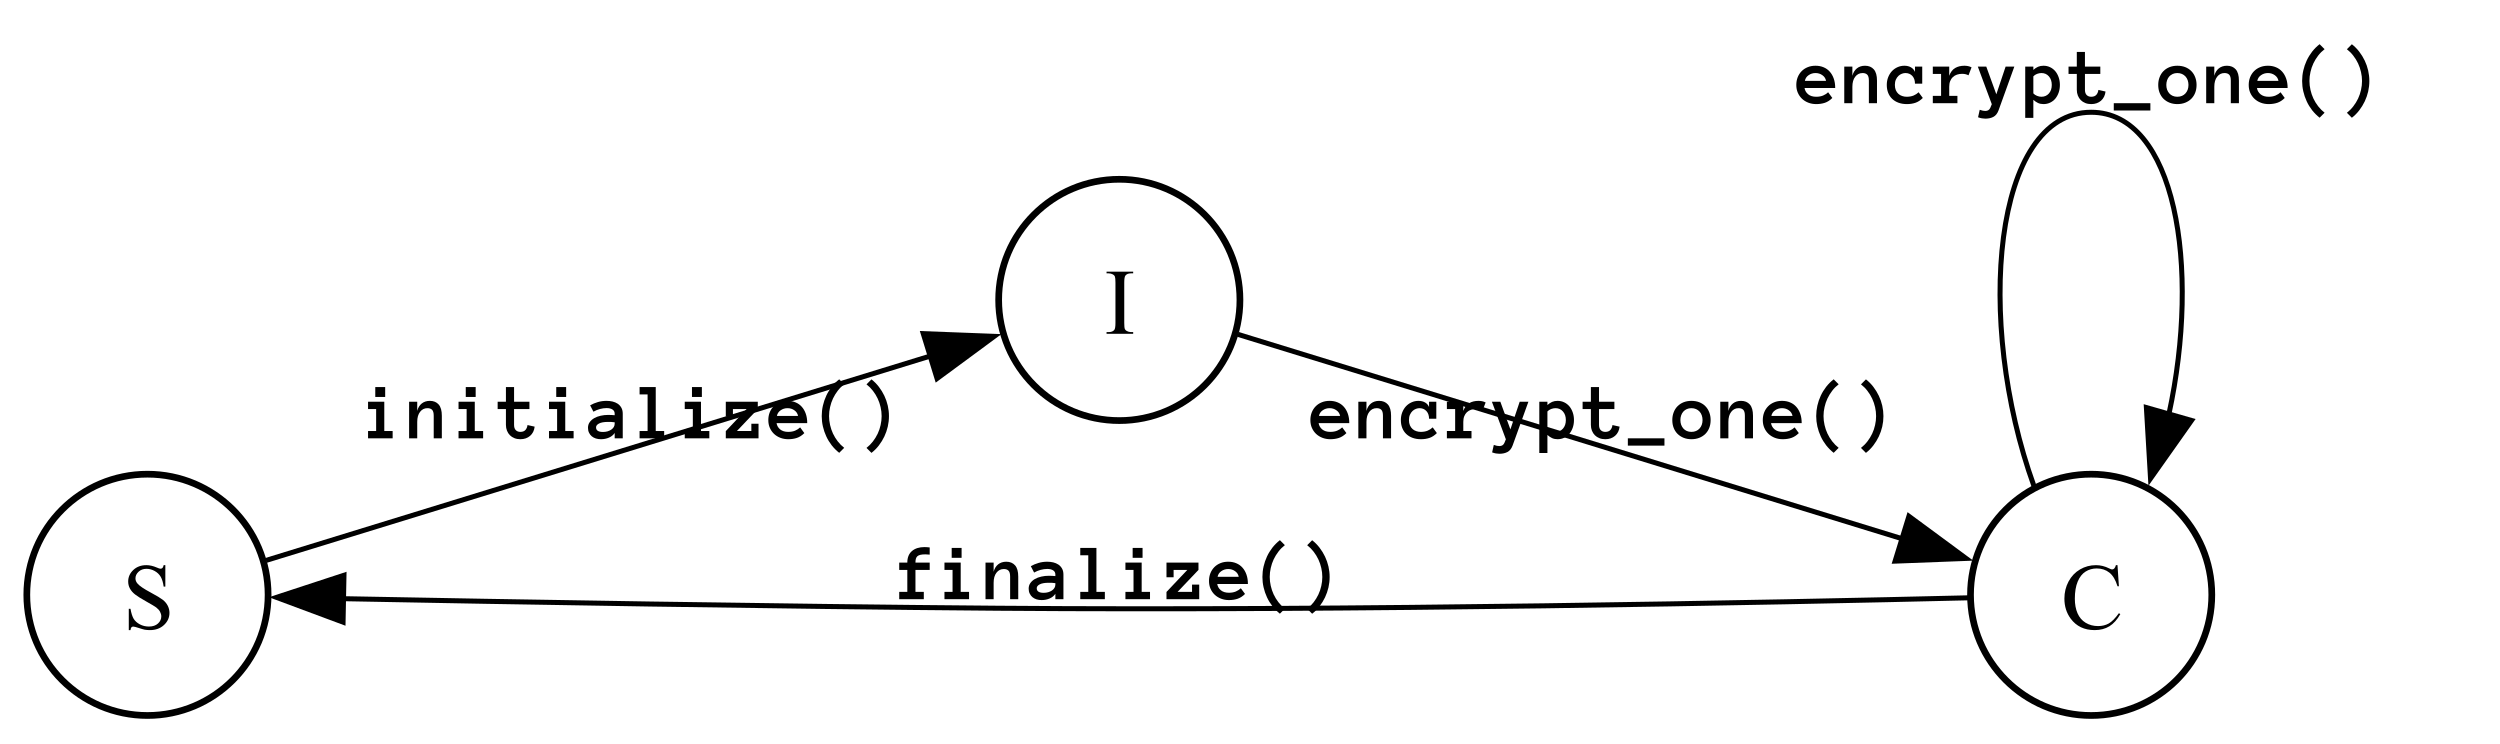 <?xml version="1.0" encoding="UTF-8"?>
<svg xmlns="http://www.w3.org/2000/svg" xmlns:xlink="http://www.w3.org/1999/xlink" width="373" height="111" viewBox="0 0 373 111">
<defs>
<g>
<g id="glyph-0-0">
<path d="M 6.418 -9.48 L 6.418 -6.277 L 6.168 -6.277 C 6.086 -6.891 5.938 -7.379 5.727 -7.746 C 5.516 -8.109 5.211 -8.398 4.82 -8.613 C 4.43 -8.828 4.023 -8.934 3.602 -8.934 C 3.129 -8.934 2.738 -8.789 2.426 -8.5 C 2.117 -8.211 1.961 -7.883 1.961 -7.512 C 1.961 -7.23 2.059 -6.973 2.258 -6.742 C 2.539 -6.398 3.211 -5.941 4.273 -5.375 C 5.141 -4.91 5.73 -4.551 6.047 -4.305 C 6.363 -4.055 6.605 -3.762 6.777 -3.426 C 6.949 -3.09 7.035 -2.734 7.035 -2.367 C 7.035 -1.664 6.762 -1.059 6.219 -0.551 C 5.672 -0.043 4.973 0.211 4.117 0.211 C 3.848 0.211 3.594 0.191 3.355 0.152 C 3.215 0.129 2.922 0.043 2.477 -0.098 C 2.035 -0.242 1.754 -0.316 1.633 -0.316 C 1.52 -0.316 1.43 -0.281 1.363 -0.211 C 1.297 -0.145 1.25 -0.004 1.219 0.211 L 0.965 0.211 L 0.965 -2.969 L 1.219 -2.969 C 1.336 -2.301 1.496 -1.805 1.695 -1.473 C 1.895 -1.145 2.203 -0.867 2.613 -0.648 C 3.027 -0.43 3.48 -0.32 3.973 -0.32 C 4.543 -0.32 4.992 -0.473 5.32 -0.773 C 5.652 -1.074 5.816 -1.43 5.816 -1.84 C 5.816 -2.066 5.754 -2.297 5.629 -2.531 C 5.504 -2.762 5.309 -2.977 5.047 -3.18 C 4.867 -3.316 4.383 -3.605 3.59 -4.051 C 2.797 -4.496 2.23 -4.848 1.898 -5.113 C 1.562 -5.379 1.309 -5.668 1.137 -5.988 C 0.961 -6.309 0.875 -6.66 0.875 -7.043 C 0.875 -7.707 1.129 -8.281 1.641 -8.762 C 2.152 -9.242 2.801 -9.48 3.59 -9.48 C 4.082 -9.48 4.602 -9.359 5.156 -9.121 C 5.41 -9.008 5.59 -8.949 5.695 -8.949 C 5.812 -8.949 5.91 -8.984 5.984 -9.055 C 6.059 -9.125 6.121 -9.266 6.168 -9.48 Z M 6.418 -9.48 "/>
</g>
<g id="glyph-0-1">
<path d="M 4.32 -0.254 L 4.32 0 L 0.348 0 L 0.348 -0.254 L 0.676 -0.254 C 1.059 -0.254 1.336 -0.363 1.512 -0.59 C 1.621 -0.734 1.676 -1.086 1.676 -1.641 L 1.676 -7.629 C 1.676 -8.098 1.645 -8.41 1.586 -8.559 C 1.539 -8.672 1.445 -8.77 1.305 -8.852 C 1.105 -8.961 0.895 -9.016 0.676 -9.016 L 0.348 -9.016 L 0.348 -9.27 L 4.32 -9.27 L 4.32 -9.016 L 3.984 -9.016 C 3.605 -9.016 3.332 -8.906 3.16 -8.684 C 3.047 -8.535 2.988 -8.184 2.988 -7.629 L 2.988 -1.641 C 2.988 -1.172 3.016 -0.863 3.078 -0.711 C 3.121 -0.598 3.219 -0.5 3.363 -0.418 C 3.559 -0.309 3.766 -0.254 3.984 -0.254 Z M 4.32 -0.254 "/>
</g>
<g id="glyph-0-2">
<path d="M 8.43 -9.48 L 8.641 -6.332 L 8.43 -6.332 C 8.148 -7.273 7.742 -7.953 7.219 -8.367 C 6.695 -8.781 6.066 -8.988 5.332 -8.988 C 4.719 -8.988 4.16 -8.832 3.664 -8.52 C 3.168 -8.207 2.777 -7.711 2.492 -7.027 C 2.207 -6.344 2.066 -5.492 2.066 -4.477 C 2.066 -3.641 2.199 -2.914 2.469 -2.297 C 2.738 -1.684 3.141 -1.211 3.68 -0.883 C 4.223 -0.555 4.836 -0.391 5.531 -0.391 C 6.133 -0.391 6.664 -0.52 7.125 -0.777 C 7.586 -1.035 8.09 -1.547 8.641 -2.312 L 8.852 -2.176 C 8.387 -1.352 7.844 -0.746 7.227 -0.363 C 6.605 0.02 5.871 0.211 5.02 0.211 C 3.484 0.211 2.293 -0.359 1.449 -1.496 C 0.82 -2.344 0.508 -3.344 0.508 -4.492 C 0.508 -5.418 0.715 -6.266 1.129 -7.043 C 1.543 -7.816 2.113 -8.418 2.84 -8.844 C 3.566 -9.27 4.363 -9.48 5.223 -9.48 C 5.895 -9.48 6.555 -9.316 7.207 -8.988 C 7.398 -8.891 7.535 -8.84 7.617 -8.84 C 7.738 -8.84 7.844 -8.883 7.938 -8.969 C 8.055 -9.094 8.141 -9.262 8.191 -9.48 Z M 8.43 -9.48 "/>
</g>
<g id="glyph-1-0">
<rect x="0" y="0" width="0" height="0" mask="url(#mask-0)"/>
</g>
<g id="glyph-1-1">
<path d="M 3.469 -6.172 L 1.992 -6.172 L 1.992 -7.648 L 3.469 -7.648 Z M 4.582 0 L 0.914 0 L 0.914 -1.09 L 2.121 -1.09 L 2.121 -4.367 L 0.914 -4.367 L 0.914 -5.461 L 3.336 -5.461 L 3.336 -1.09 L 4.582 -1.09 Z M 4.582 0 "/>
</g>
<g id="glyph-1-2">
<path d="M 5.172 0 L 3.961 0 L 3.961 -3.367 C 3.961 -3.793 3.883 -4.09 3.719 -4.254 C 3.559 -4.418 3.328 -4.5 3.023 -4.5 C 2.574 -4.5 2.207 -4.32 1.926 -3.953 C 1.641 -3.59 1.5 -3.09 1.5 -2.449 L 1.5 0 L 0.289 0 L 0.289 -5.461 L 1.5 -5.461 L 1.5 -4.09 C 1.621 -4.562 1.844 -4.93 2.172 -5.195 C 2.5 -5.457 2.906 -5.59 3.387 -5.59 C 3.945 -5.59 4.383 -5.406 4.699 -5.047 C 5.016 -4.684 5.172 -4.125 5.172 -3.367 Z M 5.172 0 "/>
</g>
<g id="glyph-1-3">
<path d="M 5.52 -1.742 C 5.457 -1.168 5.23 -0.711 4.844 -0.371 C 4.453 -0.035 3.969 0.133 3.387 0.133 C 3.066 0.133 2.773 0.082 2.508 -0.023 C 2.242 -0.129 2.016 -0.273 1.828 -0.461 C 1.641 -0.648 1.496 -0.875 1.391 -1.141 C 1.289 -1.402 1.234 -1.691 1.234 -2.004 L 1.234 -4.367 L 0 -4.367 L 0 -5.461 L 1.234 -5.461 L 1.234 -7.648 L 2.449 -7.648 L 2.449 -5.461 L 4.742 -5.461 L 4.742 -4.367 L 2.449 -4.367 L 2.449 -2.004 C 2.449 -1.652 2.535 -1.391 2.707 -1.219 C 2.879 -1.047 3.105 -0.961 3.387 -0.961 C 3.73 -0.961 3.984 -1.062 4.156 -1.258 C 4.324 -1.457 4.422 -1.699 4.453 -1.98 Z M 5.52 -1.742 "/>
</g>
<g id="glyph-1-4">
<path d="M -0.023 -1.57 C -0.023 -1.891 0.062 -2.172 0.234 -2.41 C 0.406 -2.652 0.633 -2.852 0.91 -3.012 C 1.191 -3.172 1.512 -3.293 1.871 -3.371 C 2.234 -3.453 2.602 -3.492 2.977 -3.492 C 3.184 -3.492 3.359 -3.488 3.508 -3.48 C 3.656 -3.473 3.809 -3.461 3.961 -3.445 L 3.961 -3.664 C 3.961 -3.949 3.852 -4.16 3.629 -4.301 C 3.41 -4.441 3.117 -4.512 2.758 -4.512 C 2.43 -4.512 2.098 -4.465 1.758 -4.375 C 1.418 -4.281 1.094 -4.148 0.789 -3.973 L 0.297 -4.922 C 0.656 -5.129 1.043 -5.293 1.457 -5.41 C 1.867 -5.531 2.305 -5.59 2.758 -5.59 C 3.055 -5.59 3.348 -5.555 3.637 -5.492 C 3.922 -5.426 4.18 -5.312 4.41 -5.164 C 4.637 -5.012 4.82 -4.812 4.957 -4.566 C 5.094 -4.324 5.164 -4.023 5.164 -3.664 L 5.164 0 L 3.961 0 L 3.961 -0.805 C 3.77 -0.508 3.488 -0.273 3.113 -0.109 C 2.742 0.055 2.34 0.133 1.91 0.133 C 1.645 0.133 1.395 0.098 1.156 0.027 C 0.922 -0.047 0.719 -0.156 0.547 -0.297 C 0.375 -0.441 0.234 -0.621 0.133 -0.836 C 0.027 -1.047 -0.023 -1.293 -0.023 -1.57 Z M 2.219 -0.949 C 2.457 -0.949 2.684 -0.98 2.891 -1.039 C 3.102 -1.102 3.285 -1.184 3.445 -1.293 C 3.605 -1.398 3.73 -1.531 3.824 -1.68 C 3.914 -1.832 3.961 -2 3.961 -2.188 L 3.961 -2.391 C 3.77 -2.422 3.59 -2.438 3.422 -2.445 C 3.254 -2.449 3.105 -2.449 2.977 -2.449 C 2.383 -2.449 1.934 -2.371 1.633 -2.215 C 1.328 -2.059 1.18 -1.867 1.18 -1.633 C 1.18 -1.176 1.523 -0.949 2.219 -0.949 Z M 2.219 -0.949 "/>
</g>
<g id="glyph-1-5">
<path d="M 4.594 0 L 0.926 0 L 0.926 -1.09 L 2.121 -1.09 L 2.121 -6.551 L 0.926 -6.551 L 0.926 -7.648 L 3.336 -7.648 L 3.336 -1.09 L 4.594 -1.09 Z M 4.594 0 "/>
</g>
<g id="glyph-1-6">
<path d="M 5.172 0 L 0.289 0 L 0.289 -1.078 L 3.398 -4.367 L 1.352 -4.367 L 1.352 -3.266 L 0.289 -3.266 L 0.289 -5.461 L 5.062 -5.461 L 5.062 -4.367 L 1.945 -1.09 L 4.102 -1.09 L 4.102 -2.172 L 5.172 -2.172 Z M 5.172 0 "/>
</g>
<g id="glyph-1-7">
<path d="M 1.113 -2.266 C 1.172 -1.891 1.352 -1.582 1.648 -1.332 C 1.949 -1.086 2.352 -0.961 2.852 -0.961 C 3.246 -0.961 3.59 -1.023 3.883 -1.145 C 4.172 -1.27 4.422 -1.43 4.633 -1.633 L 5.258 -0.781 C 4.906 -0.43 4.531 -0.188 4.141 -0.059 C 3.746 0.07 3.32 0.133 2.852 0.133 C 2.43 0.133 2.039 0.062 1.676 -0.078 C 1.312 -0.219 1 -0.414 0.734 -0.664 C 0.469 -0.918 0.258 -1.219 0.109 -1.562 C -0.043 -1.91 -0.117 -2.297 -0.117 -2.727 C -0.117 -3.141 -0.047 -3.52 0.09 -3.871 C 0.23 -4.219 0.426 -4.523 0.676 -4.777 C 0.93 -5.035 1.23 -5.234 1.582 -5.375 C 1.934 -5.52 2.32 -5.59 2.75 -5.59 C 3.191 -5.59 3.59 -5.516 3.949 -5.363 C 4.309 -5.215 4.617 -4.996 4.871 -4.711 C 5.129 -4.426 5.328 -4.078 5.473 -3.664 C 5.617 -3.254 5.688 -2.789 5.688 -2.266 Z M 4.32 -3.336 C 4.258 -3.688 4.074 -3.969 3.773 -4.18 C 3.473 -4.395 3.133 -4.5 2.75 -4.5 C 2.367 -4.5 2.023 -4.395 1.719 -4.18 C 1.414 -3.969 1.227 -3.688 1.164 -3.336 Z M 4.32 -3.336 "/>
</g>
<g id="glyph-1-8">
<path d="M 2.195 -3.32 C 2.195 -2.875 2.246 -2.43 2.348 -1.984 C 2.445 -1.539 2.594 -1.113 2.781 -0.707 C 2.973 -0.297 3.211 0.086 3.492 0.453 C 3.773 0.816 4.094 1.137 4.453 1.418 L 3.711 2.164 C 3.293 1.836 2.922 1.461 2.594 1.047 C 2.27 0.629 2 0.188 1.781 -0.289 C 1.562 -0.762 1.395 -1.25 1.277 -1.766 C 1.16 -2.277 1.102 -2.797 1.102 -3.32 C 1.102 -3.848 1.16 -4.371 1.277 -4.883 C 1.395 -5.398 1.562 -5.891 1.781 -6.359 C 2 -6.832 2.273 -7.273 2.594 -7.691 C 2.918 -8.105 3.289 -8.477 3.711 -8.805 L 4.453 -8.062 C 4.094 -7.785 3.773 -7.465 3.492 -7.098 C 3.211 -6.734 2.977 -6.348 2.781 -5.938 C 2.59 -5.531 2.445 -5.105 2.348 -4.66 C 2.246 -4.219 2.195 -3.773 2.195 -3.32 Z M 2.195 -3.32 "/>
</g>
<g id="glyph-1-9">
<path d="M 3.289 -3.312 C 3.289 -3.762 3.238 -4.207 3.137 -4.648 C 3.039 -5.094 2.891 -5.52 2.703 -5.926 C 2.512 -6.336 2.273 -6.723 1.992 -7.086 C 1.711 -7.453 1.391 -7.773 1.031 -8.051 L 1.773 -8.797 C 2.191 -8.469 2.562 -8.094 2.879 -7.68 C 3.199 -7.262 3.469 -6.82 3.695 -6.348 C 3.918 -5.879 4.09 -5.387 4.207 -4.871 C 4.324 -4.359 4.383 -3.836 4.383 -3.312 C 4.383 -2.785 4.324 -2.266 4.207 -1.75 C 4.09 -1.238 3.918 -0.75 3.695 -0.273 C 3.469 0.199 3.199 0.641 2.879 1.059 C 2.562 1.473 2.195 1.844 1.773 2.172 L 1.031 1.43 C 1.391 1.148 1.711 0.828 1.992 0.461 C 2.273 0.098 2.508 -0.285 2.703 -0.695 C 2.895 -1.102 3.039 -1.531 3.137 -1.977 C 3.238 -2.422 3.289 -2.867 3.289 -3.312 Z M 3.289 -3.312 "/>
</g>
<g id="glyph-1-10">
<path d="M 5.258 -0.781 C 4.906 -0.43 4.535 -0.188 4.145 -0.059 C 3.758 0.07 3.336 0.133 2.883 0.133 C 2.426 0.133 2.012 0.066 1.637 -0.07 C 1.266 -0.207 0.949 -0.398 0.688 -0.648 C 0.43 -0.895 0.23 -1.195 0.09 -1.547 C -0.047 -1.898 -0.117 -2.289 -0.117 -2.727 C -0.117 -3.141 -0.047 -3.523 0.09 -3.875 C 0.23 -4.23 0.418 -4.531 0.652 -4.785 C 0.891 -5.035 1.168 -5.234 1.488 -5.375 C 1.809 -5.52 2.148 -5.59 2.508 -5.59 C 2.883 -5.59 3.211 -5.512 3.484 -5.355 C 3.762 -5.199 3.965 -4.969 4.09 -4.672 L 4.09 -5.461 L 5.172 -5.461 L 5.172 -2.918 L 4.09 -2.918 C 4.09 -3.398 3.957 -3.781 3.695 -4.07 C 3.43 -4.355 3.086 -4.5 2.664 -4.5 C 2.496 -4.5 2.32 -4.465 2.137 -4.398 C 1.949 -4.328 1.781 -4.223 1.625 -4.078 C 1.473 -3.934 1.344 -3.75 1.242 -3.527 C 1.141 -3.305 1.09 -3.039 1.09 -2.727 C 1.09 -2.422 1.141 -2.156 1.234 -1.938 C 1.332 -1.715 1.461 -1.535 1.621 -1.391 C 1.777 -1.25 1.965 -1.141 2.184 -1.07 C 2.398 -0.996 2.625 -0.961 2.852 -0.961 C 3.246 -0.961 3.59 -1.023 3.883 -1.145 C 4.172 -1.27 4.422 -1.43 4.633 -1.633 Z M 5.258 -0.781 "/>
</g>
<g id="glyph-1-11">
<path d="M 5.328 -4.164 C 5.184 -4.234 5.035 -4.289 4.883 -4.328 C 4.734 -4.363 4.562 -4.383 4.367 -4.383 C 4.098 -4.383 3.844 -4.344 3.605 -4.262 C 3.371 -4.184 3.164 -4.062 2.992 -3.902 C 2.82 -3.742 2.688 -3.543 2.594 -3.301 C 2.496 -3.062 2.449 -2.777 2.449 -2.449 L 2.449 -1.09 L 3.672 -1.09 L 3.672 0 L 0 0 L 0 -1.09 L 1.234 -1.09 L 1.234 -4.367 L 0 -4.367 L 0 -5.461 L 2.449 -5.461 L 2.449 -4.09 C 2.648 -4.637 2.941 -5.023 3.332 -5.25 C 3.719 -5.477 4.18 -5.59 4.719 -5.59 C 4.887 -5.59 5.062 -5.57 5.242 -5.539 C 5.426 -5.504 5.609 -5.438 5.781 -5.352 Z M 5.328 -4.164 "/>
</g>
<g id="glyph-1-12">
<path d="M 5.414 -5.461 L 3.059 1.066 C 2.883 1.539 2.625 1.863 2.289 2.039 C 1.953 2.215 1.555 2.305 1.09 2.305 C 0.93 2.305 0.758 2.289 0.574 2.258 C 0.391 2.227 0.199 2.172 0 2.098 L 0.25 0.984 C 0.418 1.047 0.574 1.09 0.715 1.117 C 0.855 1.141 0.98 1.156 1.09 1.156 C 1.453 1.156 1.703 0.992 1.836 0.672 L 2.051 0.148 L -0.035 -5.461 L 1.227 -5.461 L 2.727 -1.328 L 4.113 -5.461 Z M 5.414 -5.461 "/>
</g>
<g id="glyph-1-13">
<path d="M 0.289 -5.461 L 1.5 -5.461 L 1.5 -4.969 C 1.73 -5.176 1.965 -5.332 2.199 -5.434 C 2.438 -5.539 2.707 -5.59 3.012 -5.59 C 3.363 -5.59 3.688 -5.52 3.992 -5.375 C 4.293 -5.234 4.547 -5.035 4.766 -4.785 C 4.98 -4.531 5.148 -4.23 5.273 -3.875 C 5.398 -3.523 5.461 -3.141 5.461 -2.727 C 5.461 -2.309 5.398 -1.922 5.273 -1.57 C 5.148 -1.219 4.977 -0.918 4.766 -0.664 C 4.551 -0.414 4.289 -0.219 3.992 -0.078 C 3.691 0.062 3.363 0.133 3.012 0.133 C 2.707 0.133 2.438 0.078 2.199 -0.031 C 1.965 -0.141 1.73 -0.297 1.5 -0.504 L 1.5 2.188 L 0.289 2.188 Z M 1.5 -1.465 C 1.645 -1.305 1.828 -1.18 2.055 -1.094 C 2.277 -1.004 2.492 -0.961 2.703 -0.961 C 3.16 -0.961 3.531 -1.125 3.816 -1.445 C 4.105 -1.77 4.25 -2.195 4.25 -2.727 C 4.25 -3.254 4.105 -3.68 3.816 -4.008 C 3.531 -4.336 3.156 -4.5 2.703 -4.5 C 2.496 -4.5 2.277 -4.457 2.055 -4.375 C 1.828 -4.289 1.645 -4.168 1.5 -4.008 Z M 1.5 -1.465 "/>
</g>
<g id="glyph-1-14">
<path d="M 0 1.09 L 0 0 L 5.461 0 L 5.461 1.09 Z M 0 1.09 "/>
</g>
<g id="glyph-1-15">
<path d="M 5.602 -2.727 C 5.602 -2.301 5.535 -1.914 5.398 -1.562 C 5.266 -1.215 5.07 -0.918 4.82 -0.664 C 4.566 -0.414 4.266 -0.219 3.914 -0.078 C 3.562 0.062 3.172 0.133 2.734 0.133 C 2.309 0.133 1.922 0.062 1.57 -0.078 C 1.219 -0.219 0.918 -0.414 0.664 -0.664 C 0.414 -0.918 0.219 -1.219 0.086 -1.562 C -0.051 -1.91 -0.117 -2.297 -0.117 -2.727 C -0.117 -3.141 -0.051 -3.523 0.086 -3.875 C 0.219 -4.23 0.414 -4.535 0.664 -4.789 C 0.918 -5.047 1.219 -5.242 1.57 -5.383 C 1.922 -5.52 2.312 -5.59 2.734 -5.59 C 3.168 -5.59 3.562 -5.52 3.914 -5.383 C 4.266 -5.242 4.566 -5.047 4.82 -4.789 C 5.07 -4.535 5.266 -4.23 5.398 -3.875 C 5.535 -3.523 5.602 -3.141 5.602 -2.727 Z M 4.395 -2.727 C 4.395 -2.973 4.355 -3.203 4.281 -3.426 C 4.203 -3.645 4.094 -3.836 3.949 -3.992 C 3.805 -4.148 3.629 -4.27 3.426 -4.363 C 3.219 -4.453 2.992 -4.5 2.734 -4.5 C 2.477 -4.5 2.25 -4.453 2.047 -4.363 C 1.844 -4.27 1.672 -4.148 1.531 -3.992 C 1.391 -3.836 1.281 -3.645 1.203 -3.426 C 1.129 -3.203 1.09 -2.969 1.09 -2.727 C 1.09 -2.469 1.129 -2.234 1.203 -2.023 C 1.281 -1.812 1.391 -1.625 1.531 -1.465 C 1.672 -1.305 1.844 -1.18 2.047 -1.094 C 2.25 -1.004 2.477 -0.961 2.734 -0.961 C 2.988 -0.961 3.219 -1.004 3.426 -1.094 C 3.629 -1.18 3.805 -1.305 3.949 -1.465 C 4.094 -1.625 4.203 -1.812 4.281 -2.023 C 4.355 -2.234 4.395 -2.469 4.395 -2.727 Z M 4.395 -2.727 "/>
</g>
<g id="glyph-1-16">
<path d="M 5.461 -4.367 L 3.336 -4.367 L 3.336 -1.09 L 4.582 -1.09 L 4.582 0 L 0.914 0 L 0.914 -1.09 L 2.121 -1.09 L 2.121 -4.367 L 0.914 -4.367 L 0.914 -5.461 L 2.121 -5.461 C 2.121 -6.211 2.352 -6.785 2.812 -7.18 C 3.273 -7.578 3.898 -7.773 4.68 -7.773 C 4.797 -7.773 4.922 -7.77 5.055 -7.758 C 5.188 -7.746 5.324 -7.734 5.461 -7.719 L 5.461 -6.648 C 5.227 -6.672 5.016 -6.688 4.82 -6.688 C 4.508 -6.688 4.258 -6.664 4.066 -6.617 C 3.875 -6.574 3.727 -6.5 3.617 -6.402 C 3.512 -6.301 3.438 -6.172 3.395 -6.016 C 3.355 -5.859 3.336 -5.676 3.336 -5.461 L 5.461 -5.461 Z M 5.461 -4.367 "/>
</g>
</g>
<clipPath id="clip-0">
<path clip-rule="nonzero" d="M 0 56 L 55 56 L 55 110.75 L 0 110.75 Z M 0 56 "/>
</clipPath>
<clipPath id="clip-1">
<path clip-rule="nonzero" d="M 279 56 L 345 56 L 345 110.75 L 279 110.75 Z M 279 56 "/>
</clipPath>
<image id="source-7" x="0" y="0" width="0" height="0"/>
<mask id="mask-0">
<use xlink:href="#source-7"/>
</mask>
</defs>
<g clip-path="url(#clip-0)">
<path fill="none" stroke-width="1" stroke-linecap="butt" stroke-linejoin="miter" stroke="rgb(0%, 0%, 0%)" stroke-opacity="1" stroke-miterlimit="10" d="M 36 -18 C 36 -8.059 27.941 0 18 0 C 8.059 0 0 -8.059 0 -18 C 0 -27.941 8.059 -36 18 -36 C 27.941 -36 36 -27.941 36 -18 " transform="matrix(1, 0, 0, 1, 4, 106.75)"/>
</g>
<g fill="rgb(0%, 0%, 0%)" fill-opacity="1">
<use xlink:href="#glyph-0-0" x="18.25" y="93.801"/>
</g>
<path fill="none" stroke-width="1" stroke-linecap="butt" stroke-linejoin="miter" stroke="rgb(0%, 0%, 0%)" stroke-opacity="1" stroke-miterlimit="10" d="M 181 -62 C 181 -52.059 172.941 -44 163 -44 C 153.059 -44 145 -52.059 145 -62 C 145 -71.941 153.059 -80 163 -80 C 172.941 -80 181 -71.941 181 -62 " transform="matrix(1, 0, 0, 1, 4, 106.75)"/>
<g fill="rgb(0%, 0%, 0%)" fill-opacity="1">
<use xlink:href="#glyph-0-1" x="164.75" y="49.801"/>
</g>
<path fill="none" stroke-width="0.75" stroke-linecap="butt" stroke-linejoin="miter" stroke="rgb(0%, 0%, 0%)" stroke-opacity="1" stroke-miterlimit="10" d="M 35.684 -23.133 C 60.117 -30.652 105.895 -44.738 135.113 -53.727 " transform="matrix(1, 0, 0, 1, 4, 106.75)"/>
<path fill-rule="nonzero" fill="rgb(0%, 0%, 0%)" fill-opacity="1" stroke-width="0.75" stroke-linecap="butt" stroke-linejoin="miter" stroke="rgb(0%, 0%, 0%)" stroke-opacity="1" stroke-miterlimit="10" d="M 133.75 -56.969 L 144.336 -56.566 L 135.809 -50.277 Z M 133.75 -56.969 " transform="matrix(1, 0, 0, 1, 4, 106.75)"/>
<g fill="rgb(0%, 0%, 0%)" fill-opacity="1">
<use xlink:href="#glyph-1-0" x="40.5" y="65.398"/>
<use xlink:href="#glyph-1-0" x="47.25" y="65.398"/>
<use xlink:href="#glyph-1-1" x="54" y="65.398"/>
<use xlink:href="#glyph-1-2" x="60.75" y="65.398"/>
<use xlink:href="#glyph-1-1" x="67.5" y="65.398"/>
<use xlink:href="#glyph-1-3" x="74.25" y="65.398"/>
<use xlink:href="#glyph-1-1" x="81" y="65.398"/>
<use xlink:href="#glyph-1-4" x="87.75" y="65.398"/>
<use xlink:href="#glyph-1-5" x="94.5" y="65.398"/>
<use xlink:href="#glyph-1-1" x="101.25" y="65.398"/>
<use xlink:href="#glyph-1-6" x="108" y="65.398"/>
<use xlink:href="#glyph-1-7" x="114.75" y="65.398"/>
<use xlink:href="#glyph-1-8" x="121.5" y="65.398"/>
<use xlink:href="#glyph-1-9" x="128.25" y="65.398"/>
<use xlink:href="#glyph-1-0" x="135" y="65.398"/>
<use xlink:href="#glyph-1-0" x="141.75" y="65.398"/>
</g>
<g clip-path="url(#clip-1)">
<path fill="none" stroke-width="1" stroke-linecap="butt" stroke-linejoin="miter" stroke="rgb(0%, 0%, 0%)" stroke-opacity="1" stroke-miterlimit="10" d="M 326 -18 C 326 -8.059 317.941 0 308 0 C 298.059 0 290 -8.059 290 -18 C 290 -27.941 298.059 -36 308 -36 C 317.941 -36 326 -27.941 326 -18 " transform="matrix(1, 0, 0, 1, 4, 106.75)"/>
</g>
<g fill="rgb(0%, 0%, 0%)" fill-opacity="1">
<use xlink:href="#glyph-0-2" x="307.5" y="93.801"/>
</g>
<path fill="none" stroke-width="0.75" stroke-linecap="butt" stroke-linejoin="miter" stroke="rgb(0%, 0%, 0%)" stroke-opacity="1" stroke-miterlimit="10" d="M 180.684 -56.867 C 205.117 -49.348 250.895 -35.262 280.113 -26.273 " transform="matrix(1, 0, 0, 1, 4, 106.75)"/>
<path fill-rule="nonzero" fill="rgb(0%, 0%, 0%)" fill-opacity="1" stroke-width="0.75" stroke-linecap="butt" stroke-linejoin="miter" stroke="rgb(0%, 0%, 0%)" stroke-opacity="1" stroke-miterlimit="10" d="M 280.809 -29.723 L 289.336 -23.434 L 278.75 -23.031 Z M 280.809 -29.723 " transform="matrix(1, 0, 0, 1, 4, 106.75)"/>
<g fill="rgb(0%, 0%, 0%)" fill-opacity="1">
<use xlink:href="#glyph-1-0" x="182.125" y="65.398"/>
<use xlink:href="#glyph-1-0" x="188.875" y="65.398"/>
<use xlink:href="#glyph-1-7" x="195.625" y="65.398"/>
<use xlink:href="#glyph-1-2" x="202.375" y="65.398"/>
<use xlink:href="#glyph-1-10" x="209.125" y="65.398"/>
<use xlink:href="#glyph-1-11" x="215.875" y="65.398"/>
<use xlink:href="#glyph-1-12" x="222.625" y="65.398"/>
<use xlink:href="#glyph-1-13" x="229.375" y="65.398"/>
<use xlink:href="#glyph-1-3" x="236.125" y="65.398"/>
<use xlink:href="#glyph-1-14" x="242.875" y="65.398"/>
<use xlink:href="#glyph-1-15" x="249.625" y="65.398"/>
<use xlink:href="#glyph-1-2" x="256.375" y="65.398"/>
<use xlink:href="#glyph-1-7" x="263.125" y="65.398"/>
<use xlink:href="#glyph-1-8" x="269.875" y="65.398"/>
<use xlink:href="#glyph-1-9" x="276.625" y="65.398"/>
<use xlink:href="#glyph-1-0" x="283.375" y="65.398"/>
<use xlink:href="#glyph-1-0" x="290.125" y="65.398"/>
</g>
<path fill="none" stroke-width="0.75" stroke-linecap="butt" stroke-linejoin="miter" stroke="rgb(0%, 0%, 0%)" stroke-opacity="1" stroke-miterlimit="10" d="M 289.973 -17.562 C 260.457 -16.855 197.879 -15.582 145 -16 C 111.383 -16.266 72.727 -16.934 47.191 -17.426 " transform="matrix(1, 0, 0, 1, 4, 106.75)"/>
<path fill-rule="nonzero" fill="rgb(0%, 0%, 0%)" fill-opacity="1" stroke-width="0.75" stroke-linecap="butt" stroke-linejoin="miter" stroke="rgb(0%, 0%, 0%)" stroke-opacity="1" stroke-miterlimit="10" d="M 47.184 -13.926 L 37.254 -17.621 L 47.32 -20.922 Z M 47.184 -13.926 " transform="matrix(1, 0, 0, 1, 4, 106.75)"/>
<g fill="rgb(0%, 0%, 0%)" fill-opacity="1">
<use xlink:href="#glyph-1-0" x="119.75" y="89.398"/>
<use xlink:href="#glyph-1-0" x="126.5" y="89.398"/>
<use xlink:href="#glyph-1-16" x="133.25" y="89.398"/>
<use xlink:href="#glyph-1-1" x="140" y="89.398"/>
<use xlink:href="#glyph-1-2" x="146.75" y="89.398"/>
<use xlink:href="#glyph-1-4" x="153.5" y="89.398"/>
<use xlink:href="#glyph-1-5" x="160.25" y="89.398"/>
<use xlink:href="#glyph-1-1" x="167" y="89.398"/>
<use xlink:href="#glyph-1-6" x="173.75" y="89.398"/>
<use xlink:href="#glyph-1-7" x="180.5" y="89.398"/>
<use xlink:href="#glyph-1-8" x="187.25" y="89.398"/>
<use xlink:href="#glyph-1-9" x="194" y="89.398"/>
<use xlink:href="#glyph-1-0" x="200.75" y="89.398"/>
<use xlink:href="#glyph-1-0" x="207.5" y="89.398"/>
</g>
<path fill="none" stroke-width="0.75" stroke-linecap="butt" stroke-linejoin="miter" stroke="rgb(0%, 0%, 0%)" stroke-opacity="1" stroke-miterlimit="10" d="M 299.453 -34.273 C 290.566 -58.918 293.414 -90 308 -90 C 320.535 -90 324.398 -67.047 319.598 -44.949 " transform="matrix(1, 0, 0, 1, 4, 106.75)"/>
<path fill-rule="nonzero" fill="rgb(0%, 0%, 0%)" fill-opacity="1" stroke-width="0.75" stroke-linecap="butt" stroke-linejoin="miter" stroke="rgb(0%, 0%, 0%)" stroke-opacity="1" stroke-miterlimit="10" d="M 322.973 -44.016 L 316.859 -35.363 L 316.242 -45.941 Z M 322.973 -44.016 " transform="matrix(1, 0, 0, 1, 4, 106.75)"/>
<g fill="rgb(0%, 0%, 0%)" fill-opacity="1">
<use xlink:href="#glyph-1-0" x="254.625" y="15.398"/>
<use xlink:href="#glyph-1-0" x="261.375" y="15.398"/>
<use xlink:href="#glyph-1-7" x="268.125" y="15.398"/>
<use xlink:href="#glyph-1-2" x="274.875" y="15.398"/>
<use xlink:href="#glyph-1-10" x="281.625" y="15.398"/>
<use xlink:href="#glyph-1-11" x="288.375" y="15.398"/>
<use xlink:href="#glyph-1-12" x="295.125" y="15.398"/>
<use xlink:href="#glyph-1-13" x="301.875" y="15.398"/>
<use xlink:href="#glyph-1-3" x="308.625" y="15.398"/>
<use xlink:href="#glyph-1-14" x="315.375" y="15.398"/>
<use xlink:href="#glyph-1-15" x="322.125" y="15.398"/>
<use xlink:href="#glyph-1-2" x="328.875" y="15.398"/>
<use xlink:href="#glyph-1-7" x="335.625" y="15.398"/>
<use xlink:href="#glyph-1-8" x="342.375" y="15.398"/>
<use xlink:href="#glyph-1-9" x="349.125" y="15.398"/>
<use xlink:href="#glyph-1-0" x="355.875" y="15.398"/>
<use xlink:href="#glyph-1-0" x="362.625" y="15.398"/>
</g>
</svg>
